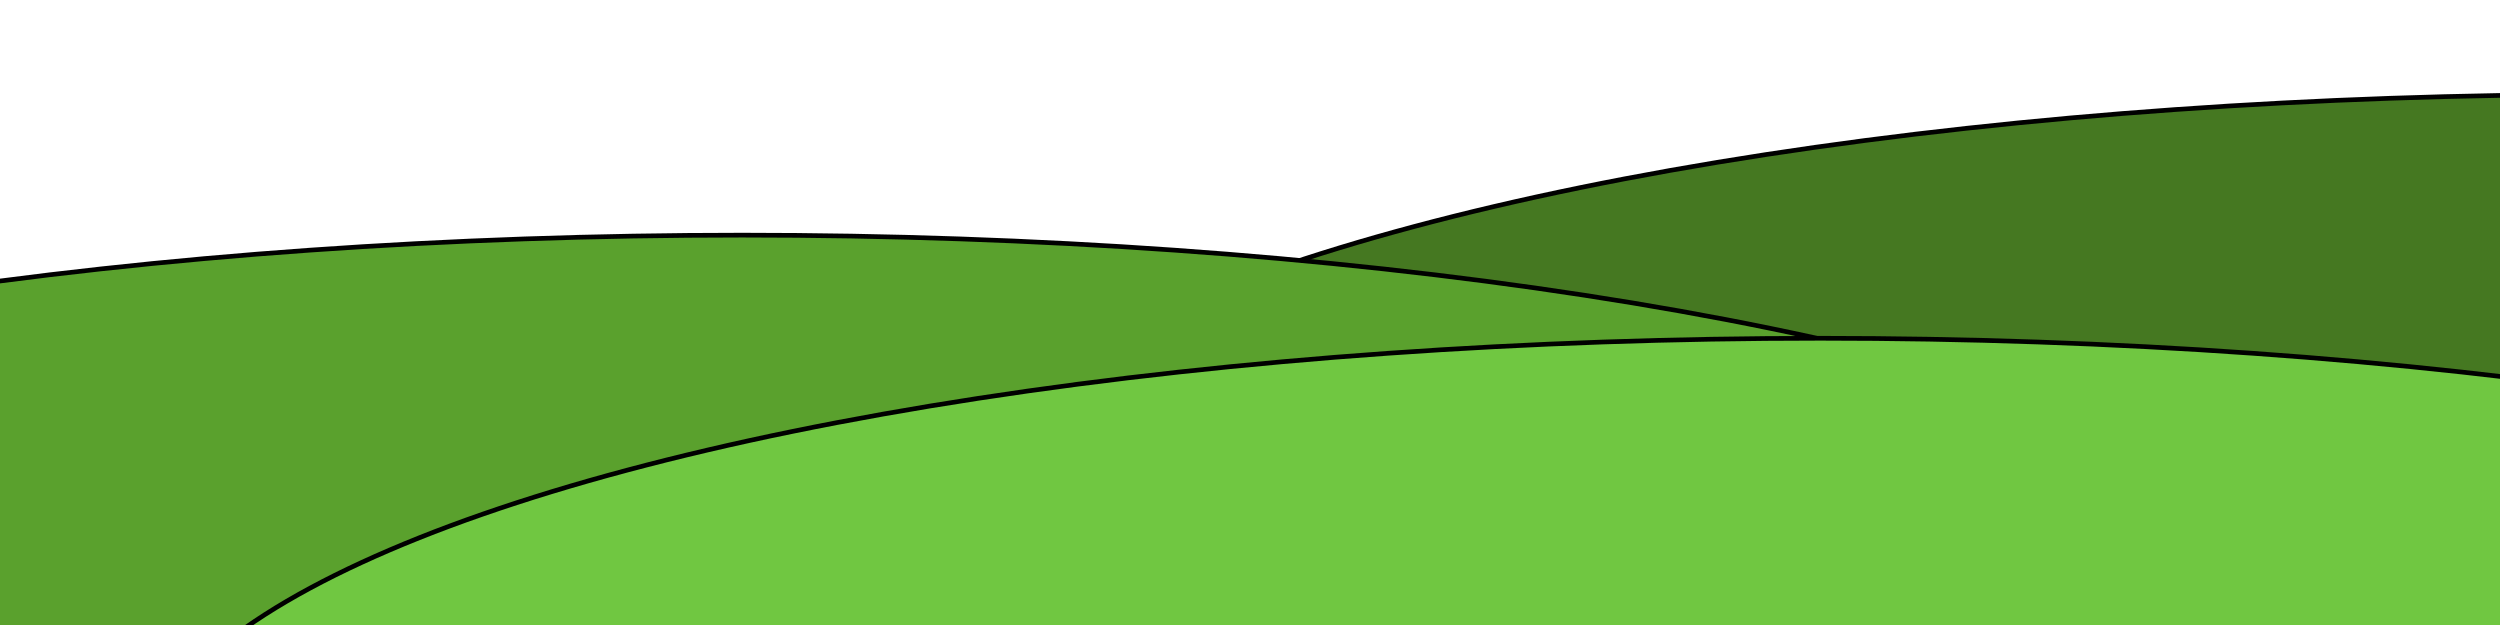 <svg width="800" height="200" xmlns="http://www.w3.org/2000/svg">
 <g>
  <title>background</title>
  <rect fill="none" id="canvas_background" height="202" width="802" y="-1" x="-1"/>
  <g display="none" overflow="visible" y="0" x="0" height="100%" width="100%" id="canvasGrid">
   <rect fill="url(#gridpattern)" stroke-width="0" y="0" x="0" height="100%" width="100%"/>
  </g>
 </g>
 <g>
  <title>Layer 1</title>
  <ellipse stroke="#000" ry="143.5" rx="539" id="svg_3" cy="173.746" cx="834.5" stroke-width="1.5" fill="#457821"/>
  <ellipse stroke="#000" ry="143.5" rx="539" id="svg_2" cy="218.746" cx="237.5" stroke-width="1.5" fill="#5aa12d"/>
  <ellipse stroke="#000" ry="143.5" rx="539" id="svg_1" cy="251.746" cx="582.5" stroke-width="1.5" fill="#70c741"/>
 </g>
</svg>